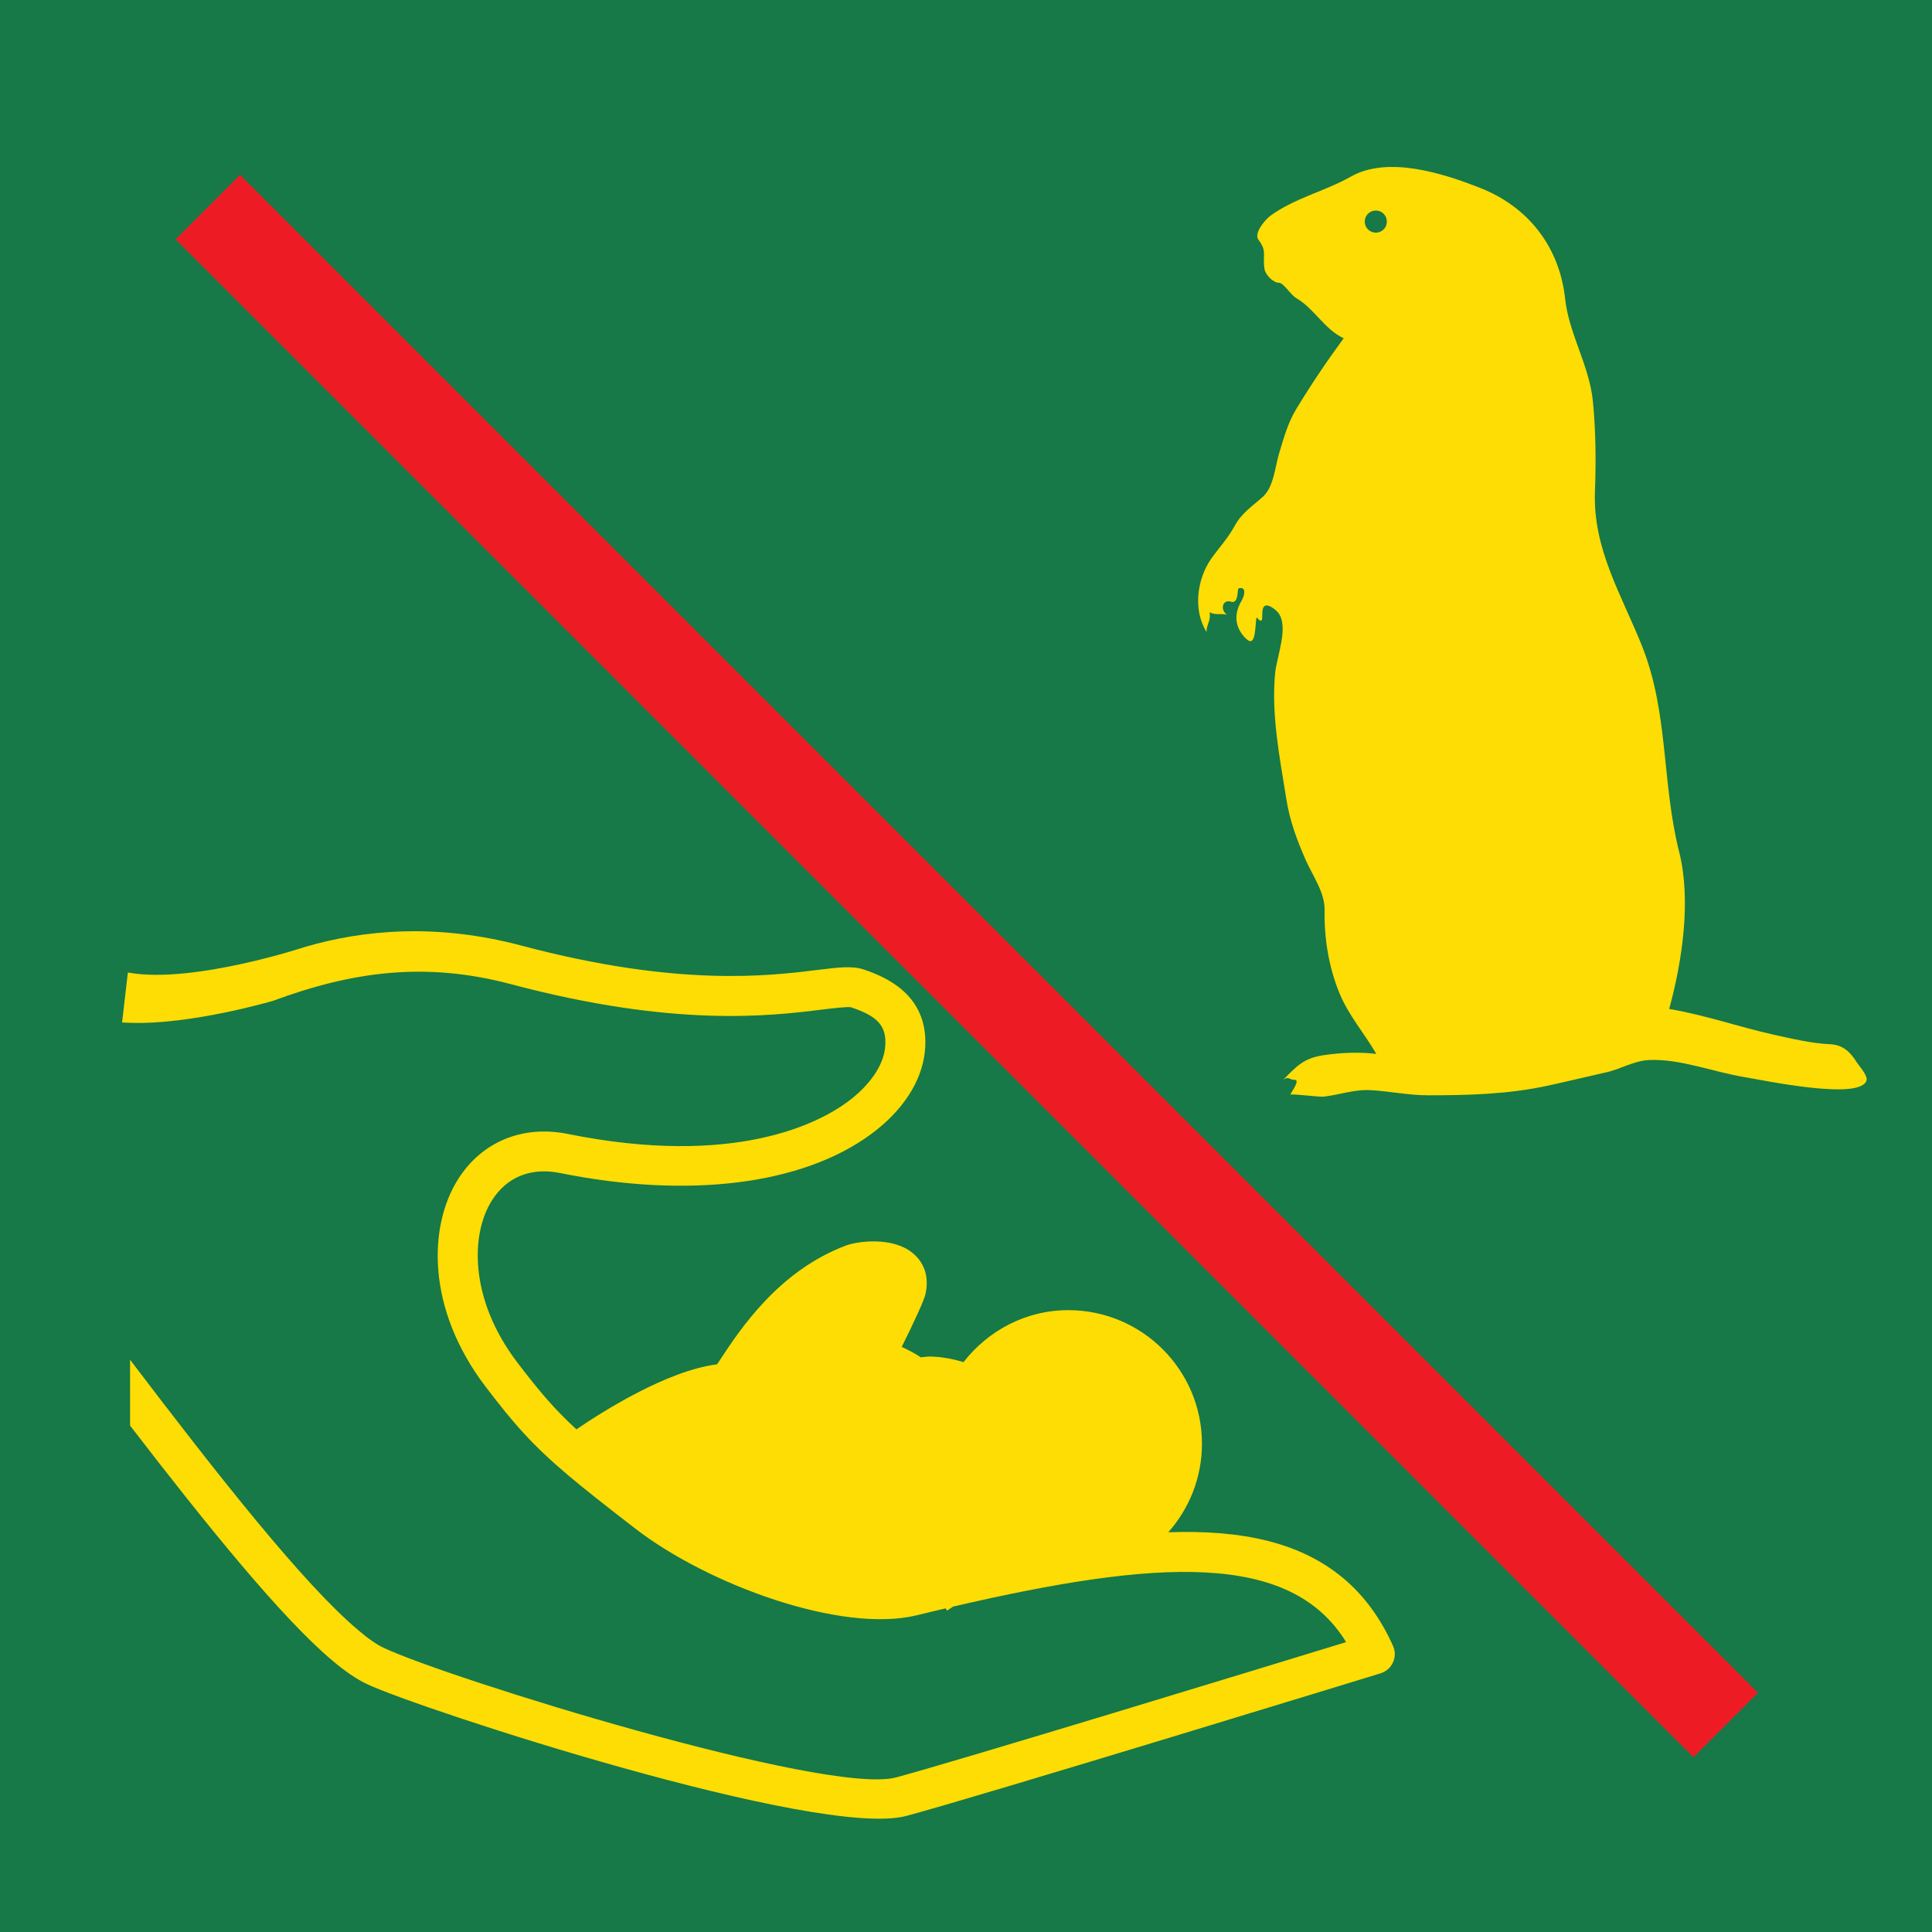 <?xml version="1.0" encoding="UTF-8"?>
<svg xmlns="http://www.w3.org/2000/svg" xmlns:xlink="http://www.w3.org/1999/xlink" width="68pt" height="68pt" viewBox="0 0 68 68" version="1.1">
<g id="surface6830">
<rect x="0" y="0" width="68" height="68" style="fill:rgb(8.627%,47.451%,27.843%);fill-opacity:1;stroke:none;"/>
<path style=" stroke:none;fill-rule:nonzero;fill:rgb(99.216%,86.667%,1.569%);fill-opacity:1;" d="M 49.031 57.934 C 48.605 56.977 48.023 56.176 47.301 55.566 C 45.793 54.293 43.75 53.84 41.121 53.93 C 41.855 53.098 42.305 52.012 42.305 50.816 C 42.305 48.219 40.195 46.113 37.602 46.113 C 36.094 46.113 34.773 46.84 33.914 47.941 C 33.527 47.828 33.125 47.746 32.699 47.746 C 32.598 47.746 32.508 47.77 32.41 47.773 C 32.199 47.633 31.973 47.516 31.738 47.406 C 32.184 46.508 32.52 45.781 32.574 45.547 C 32.746 44.777 32.387 44.332 32.16 44.133 C 32.152 44.125 32.148 44.121 32.141 44.117 C 31.414 43.504 30.16 43.695 29.781 43.836 C 27.402 44.73 26.051 46.785 25.324 47.891 C 25.297 47.934 25.266 47.977 25.238 48.02 C 23.473 48.242 21.191 49.691 20.289 50.309 C 19.512 49.594 18.992 48.984 18.207 47.953 C 16.523 45.742 16.559 43.457 17.305 42.266 C 17.828 41.426 18.68 41.082 19.703 41.285 C 24.234 42.199 28.223 41.703 30.648 39.926 C 31.766 39.105 32.438 38.074 32.551 37.023 C 32.648 36.105 32.371 35.363 31.727 34.82 C 31.387 34.535 30.953 34.305 30.395 34.121 C 29.992 33.988 29.527 34.047 28.754 34.141 C 27.043 34.352 23.855 34.742 18.363 33.285 C 15.359 32.484 12.781 32.73 10.738 33.328 C 10.738 33.328 6.848 34.617 4.578 34.242 C 4.551 34.238 4.523 34.234 4.5 34.23 L 4.297 35.988 C 4.391 35.992 4.484 35.996 4.578 36 C 6.746 36.074 9.617 35.223 9.617 35.223 C 12.441 34.18 15.004 33.844 18.004 34.645 C 23.754 36.172 27.121 35.758 28.926 35.535 C 29.348 35.484 29.828 35.426 29.953 35.453 C 30.875 35.762 31.234 36.102 31.152 36.875 C 31.086 37.52 30.598 38.219 29.816 38.793 C 28.82 39.523 25.867 41.098 19.98 39.91 C 18.391 39.59 16.945 40.188 16.113 41.52 C 15.086 43.16 14.992 46.047 17.09 48.805 C 18.09 50.117 18.719 50.844 20.012 51.938 C 20.566 52.402 21.254 52.949 22.379 53.816 C 24.922 55.773 29.609 57.5 32.27 56.852 C 32.617 56.766 32.949 56.688 33.285 56.609 L 33.332 56.688 C 33.406 56.641 33.473 56.594 33.547 56.547 C 40.758 54.871 45.418 54.602 47.379 57.797 C 44.344 58.727 33.684 61.984 31.539 62.559 C 29.109 63.211 15.727 59.055 13.5 57.996 C 13.258 57.883 12.953 57.672 12.598 57.367 C 10.672 55.742 7.676 51.934 4.578 47.859 L 4.578 50.176 C 7.32 53.738 9.902 56.93 11.691 58.441 C 12.148 58.828 12.543 59.094 12.898 59.266 C 14.75 60.148 28.832 64.738 31.902 63.914 C 34.418 63.242 48.02 59.07 48.594 58.895 C 48.789 58.832 48.945 58.695 49.027 58.512 C 49.113 58.328 49.113 58.121 49.031 57.934 "/>
<path style=" stroke:none;fill-rule:nonzero;fill:rgb(92.941%,10.98%,14.118%);fill-opacity:1;" d="M 61.875 59.578 L 8.449 6.152 L 6.18 8.422 L 59.605 61.848 L 61.875 59.578 "/>
<path style=" stroke:none;fill-rule:nonzero;fill:rgb(99.216%,86.667%,1.569%);fill-opacity:1;" d="M 55.086 10.508 C 54.887 8.676 53.777 7.273 52.094 6.613 C 50.793 6.102 48.855 5.473 47.539 6.219 C 46.621 6.738 45.562 6.973 44.707 7.598 C 44.543 7.723 44.113 8.207 44.297 8.445 C 44.609 8.852 44.426 8.977 44.508 9.477 C 44.543 9.672 44.809 9.953 45.016 9.953 C 45.176 9.953 45.426 10.375 45.617 10.488 C 46.273 10.871 46.617 11.594 47.293 11.906 C 46.707 12.703 46.148 13.531 45.637 14.375 C 45.324 14.887 45.188 15.406 45.016 15.973 C 44.879 16.434 44.828 17.133 44.461 17.473 C 44.066 17.832 43.719 18.035 43.457 18.508 C 43.219 18.945 42.918 19.262 42.637 19.656 C 42.125 20.383 41.984 21.48 42.469 22.246 C 42.453 21.988 42.629 21.855 42.574 21.547 C 42.762 21.664 42.98 21.582 43.184 21.637 C 42.922 21.445 43.047 21.086 43.316 21.176 C 43.613 21.277 43.535 20.723 43.598 20.707 C 43.895 20.633 43.793 20.992 43.695 21.152 C 43.398 21.648 43.484 22.133 43.875 22.496 C 44.219 22.816 44.168 21.973 44.227 21.727 C 44.5 22.039 44.398 21.664 44.441 21.461 C 44.508 21.109 44.91 21.469 44.988 21.566 C 45.371 22.051 44.941 23.105 44.883 23.668 C 44.734 25.129 45.047 26.695 45.277 28.137 C 45.398 28.906 45.656 29.586 45.969 30.297 C 46.211 30.836 46.633 31.422 46.621 32.027 C 46.605 33.031 46.762 34.016 47.141 34.949 C 47.469 35.746 48.016 36.359 48.441 37.094 C 47.863 37.023 47.207 37.047 46.629 37.133 C 45.883 37.234 45.645 37.523 45.16 38.008 C 45.359 37.863 45.371 38.008 45.574 38.008 C 45.766 38.008 45.465 38.422 45.41 38.531 C 45.438 38.484 46.422 38.617 46.59 38.598 C 47.176 38.531 47.664 38.336 48.258 38.371 C 48.926 38.41 49.586 38.551 50.258 38.551 C 51.691 38.551 53.078 38.516 54.484 38.211 C 55.164 38.062 55.84 37.898 56.52 37.746 C 57.039 37.633 57.508 37.332 58.047 37.309 C 59.141 37.262 60.32 37.734 61.395 37.91 C 62.082 38.023 65.488 38.746 65.695 38.027 C 65.746 37.852 65.418 37.5 65.328 37.355 C 65.113 37.012 64.844 36.773 64.422 36.754 C 63.754 36.723 63.082 36.562 62.43 36.418 C 61.188 36.141 60.004 35.723 58.75 35.512 C 59.207 33.84 59.531 31.695 59.102 29.988 C 58.488 27.57 58.734 25.102 57.797 22.746 C 57.078 20.941 56.059 19.324 56.137 17.297 C 56.176 16.246 56.168 15.184 56.066 14.137 C 55.941 12.859 55.219 11.75 55.086 10.508 C 55.023 9.941 55.109 10.738 55.086 10.508 "/>
<path style=" stroke:none;fill-rule:nonzero;fill:rgb(8.627%,47.451%,27.843%);fill-opacity:1;" d="M 48.812 7.801 C 48.812 8.016 48.641 8.188 48.426 8.188 C 48.207 8.188 48.035 8.016 48.035 7.801 C 48.035 7.582 48.207 7.41 48.426 7.41 C 48.641 7.41 48.812 7.582 48.812 7.801 "/>
</g>
</svg>
